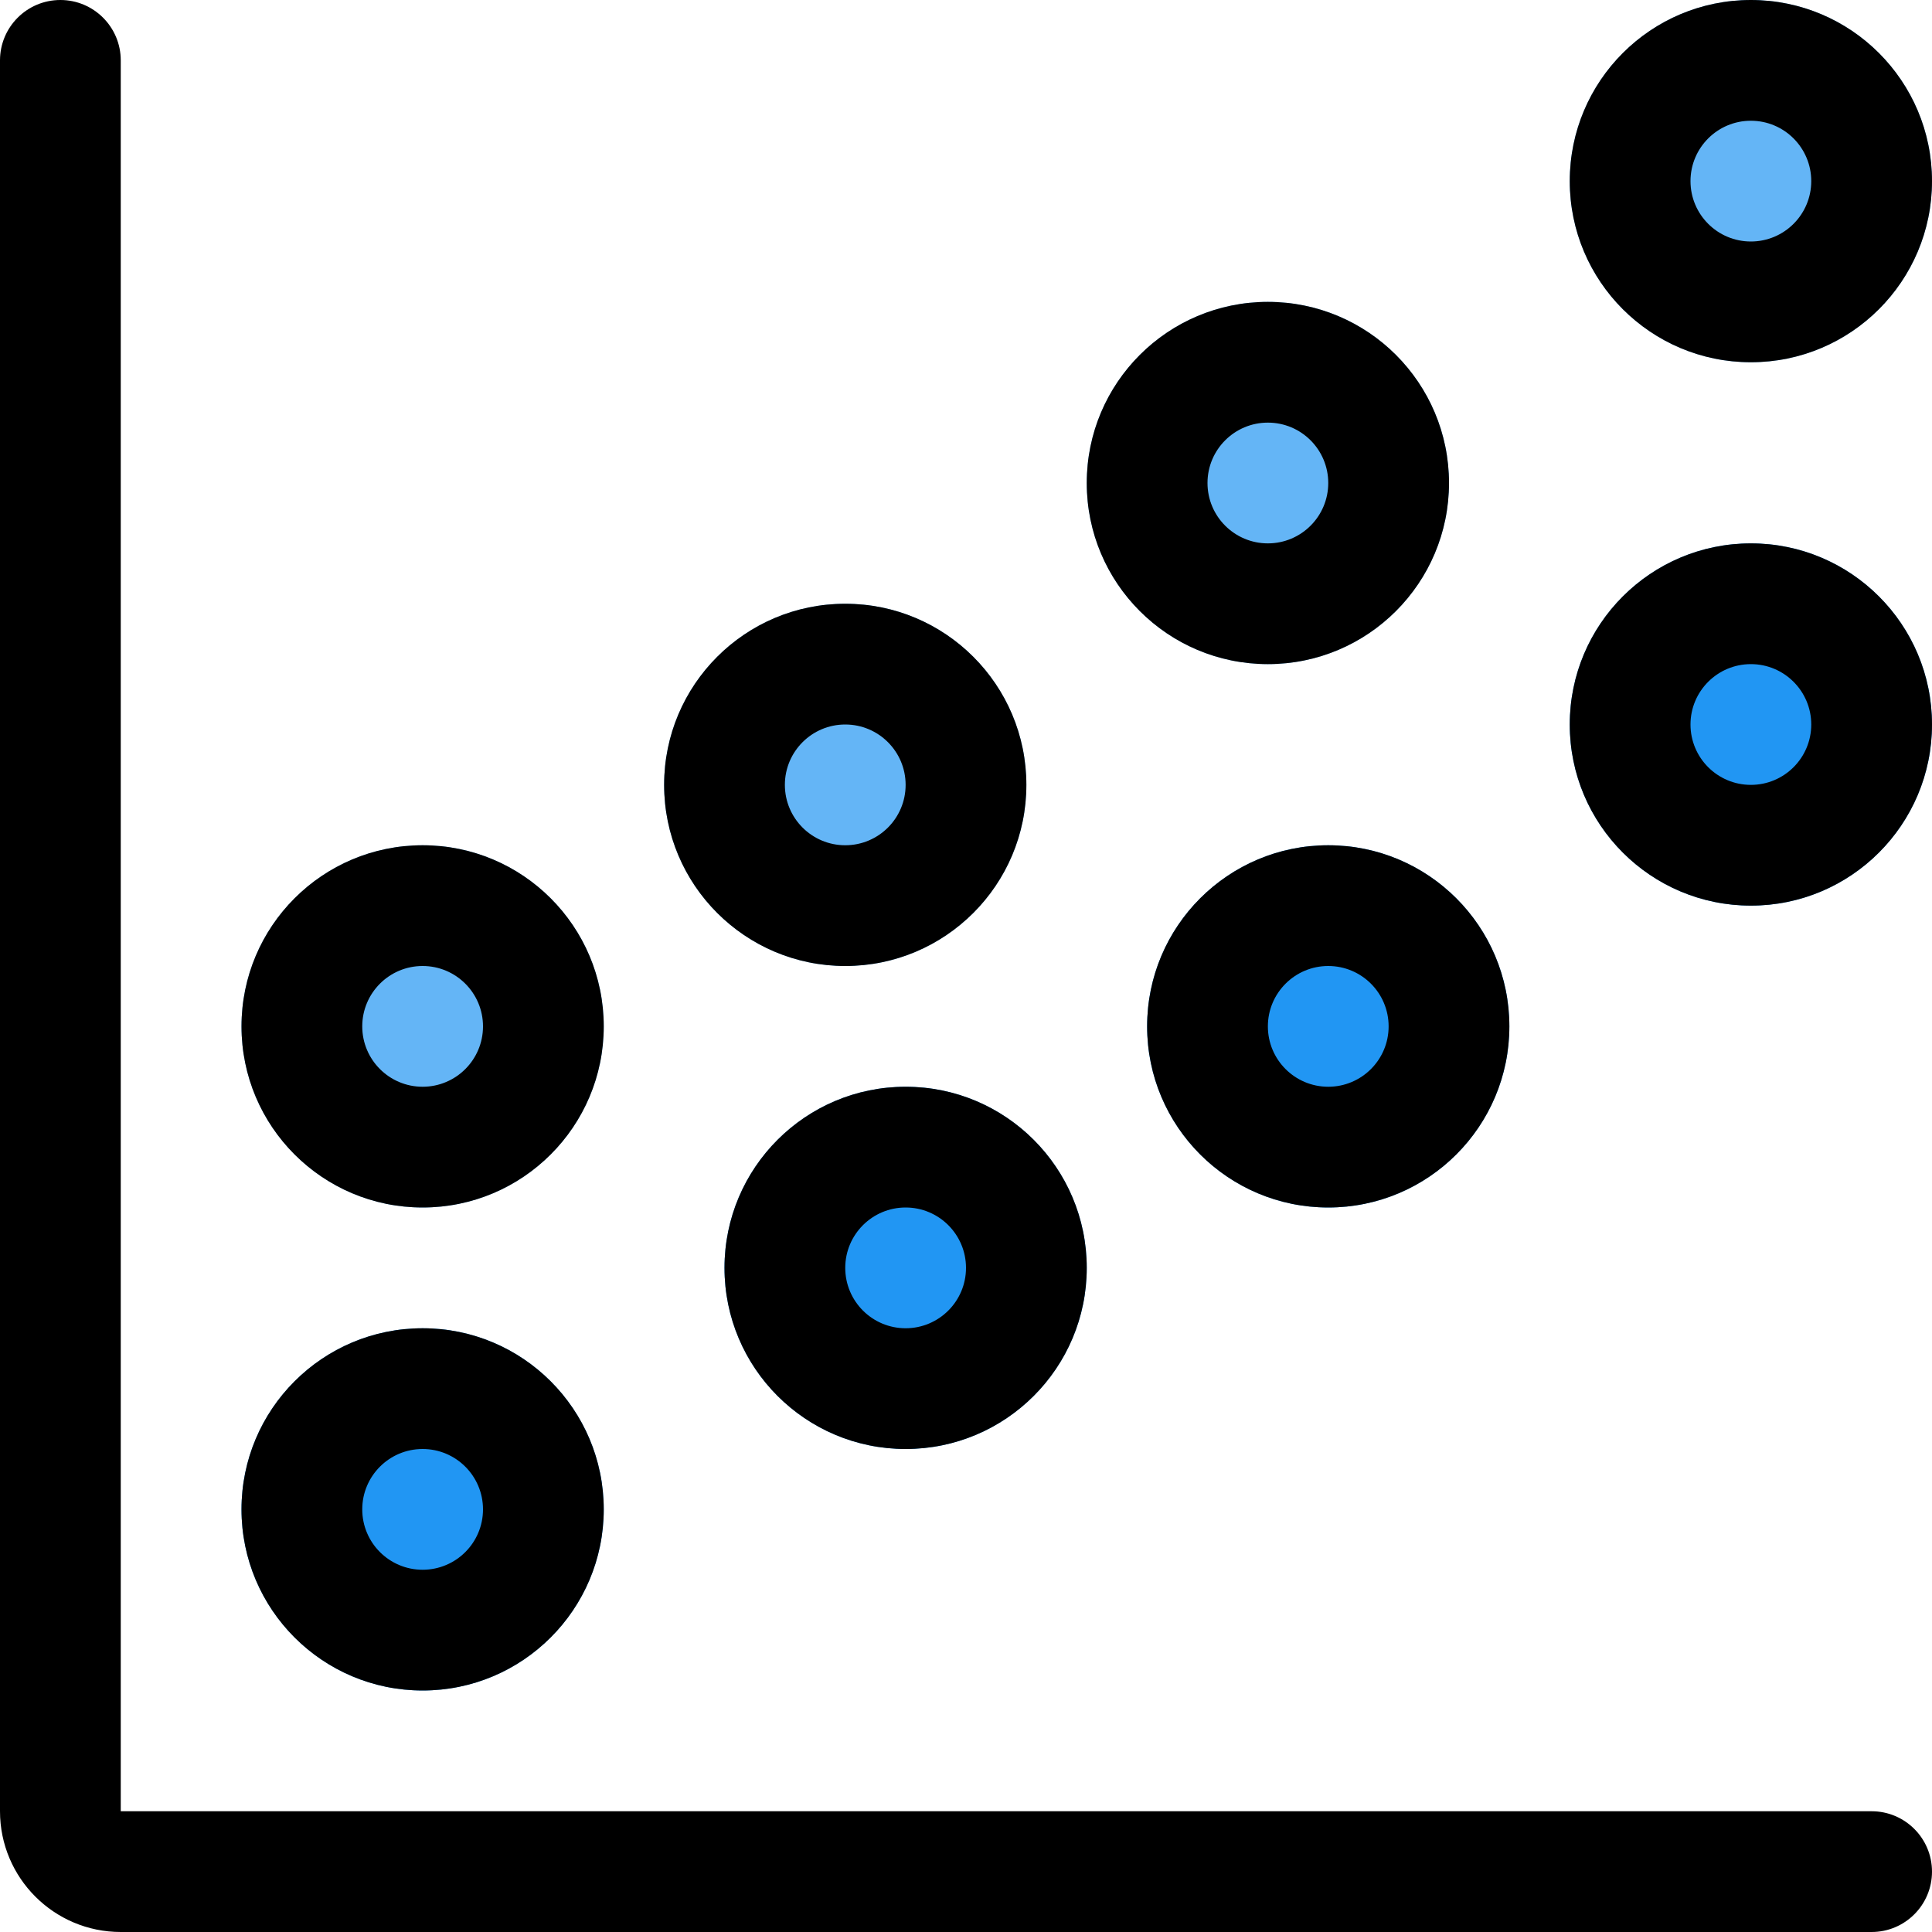<?xml version="1.0" encoding="iso-8859-1"?>
<!-- Generator: Adobe Illustrator 19.0.0, SVG Export Plug-In . SVG Version: 6.00 Build 0)  -->
<svg version="1.1" id="Capa_1" xmlns="http://www.w3.org/2000/svg" xmlns:xlink="http://www.w3.org/1999/xlink" x="0px" y="0px"
	 viewBox="0 0 512 512" style="enable-background:new 0 0 512 512;" xml:space="preserve">
<g>
	<circle style="fill:#2196F3;" cx="112" cy="400" r="48"/>
	<circle style="fill:#2196F3;" cx="240" cy="336" r="48"/>
	<circle style="fill:#2196F3;" cx="352" cy="272" r="48"/>
	<circle style="fill:#2196F3;" cx="464" cy="192" r="48"/>
</g>
<g>
	<circle style="fill:#64B5F6;" cx="112" cy="272" r="48"/>
	<circle style="fill:#64B5F6;" cx="224" cy="208" r="48"/>
	<circle style="fill:#64B5F6;" cx="336" cy="128" r="48"/>
	<circle style="fill:#64B5F6;" cx="464" cy="48" r="48"/>
</g>
<path d="M496,512H32c-17.673,0-32-14.327-32-32V16C0,7.163,7.163,0,16,0s16,7.163,16,16v464h464c8.837,0,16,7.163,16,16
	S504.837,512,496,512z"/>
<path d="M112,448c-26.51,0-48-21.49-48-48s21.49-48,48-48s48,21.49,48,48S138.51,448,112,448z M112,384c-8.837,0-16,7.163-16,16
	s7.163,16,16,16s16-7.163,16-16S120.837,384,112,384z"/>
<path d="M240,384c-26.51,0-48-21.49-48-48s21.49-48,48-48s48,21.49,48,48S266.51,384,240,384z M240,320c-8.837,0-16,7.163-16,16
	s7.163,16,16,16s16-7.163,16-16S248.837,320,240,320z"/>
<path d="M352,320c-26.51,0-48-21.49-48-48s21.49-48,48-48s48,21.49,48,48S378.51,320,352,320z M352,256c-8.837,0-16,7.163-16,16
	s7.163,16,16,16s16-7.163,16-16S360.837,256,352,256z"/>
<path d="M464,240c-26.51,0-48-21.49-48-48s21.49-48,48-48s48,21.49,48,48S490.51,240,464,240z M464,176c-8.837,0-16,7.163-16,16
	s7.163,16,16,16s16-7.163,16-16S472.837,176,464,176z"/>
<path d="M112,320c-26.51,0-48-21.49-48-48s21.49-48,48-48s48,21.49,48,48S138.51,320,112,320z M112,256c-8.837,0-16,7.163-16,16
	s7.163,16,16,16s16-7.163,16-16S120.837,256,112,256z"/>
<path d="M224,256c-26.51,0-48-21.49-48-48s21.49-48,48-48s48,21.49,48,48S250.51,256,224,256z M224,192c-8.837,0-16,7.163-16,16
	s7.163,16,16,16s16-7.163,16-16S232.837,192,224,192z"/>
<path d="M336,176c-26.51,0-48-21.49-48-48s21.49-48,48-48s48,21.49,48,48S362.51,176,336,176z M336,112c-8.837,0-16,7.163-16,16
	s7.163,16,16,16s16-7.163,16-16S344.837,112,336,112z"/>
<path d="M464,96c-26.51,0-48-21.49-48-48s21.49-48,48-48s48,21.49,48,48S490.51,96,464,96z M464,32c-8.837,0-16,7.163-16,16
	s7.163,16,16,16s16-7.163,16-16S472.837,32,464,32z"/>
<g>
</g>
<g>
</g>
<g>
</g>
<g>
</g>
<g>
</g>
<g>
</g>
<g>
</g>
<g>
</g>
<g>
</g>
<g>
</g>
<g>
</g>
<g>
</g>
<g>
</g>
<g>
</g>
<g>
</g>
</svg>
